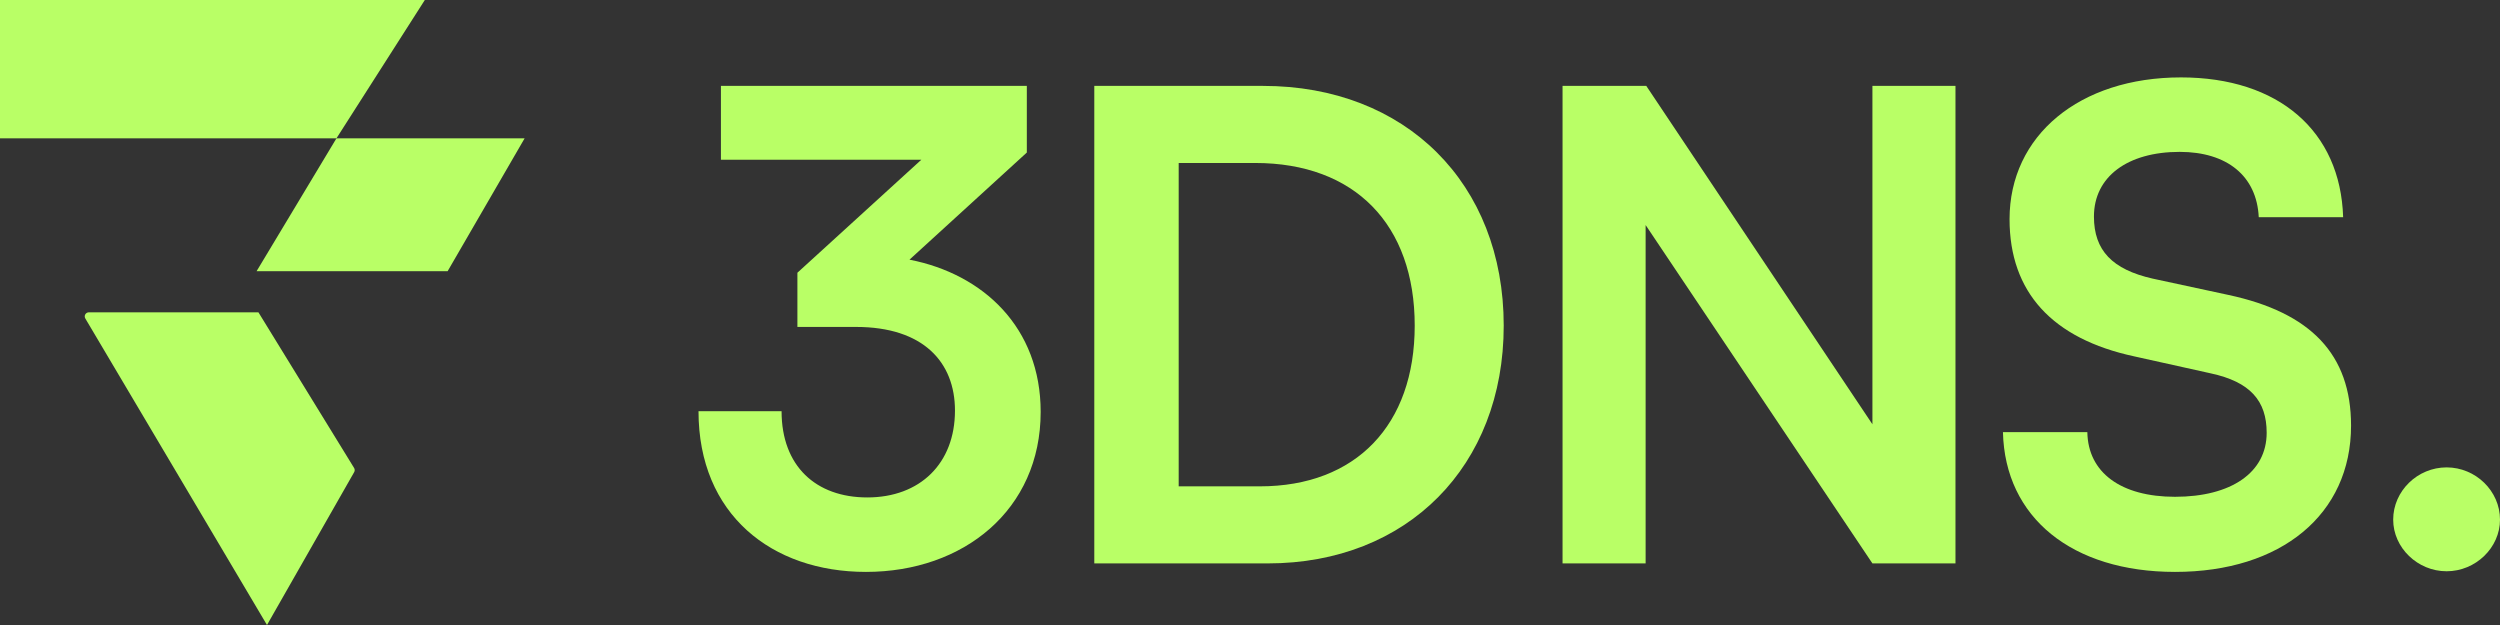 <svg width="156" height="39" viewBox="0 0 156 39" fill="none" xmlns="http://www.w3.org/2000/svg">
<rect x="0" y="0" width="156" height="39" fill="#333333" stroke="none"/>
<path d="M20.994 8.633L26.509 0H0V8.633H20.994Z" fill="#B9FF66"/>
<path d="M20.994 8.633H32.736L27.933 16.921H16.012L20.994 8.633Z" fill="#B9FF66"/>
<path d="M5.545 19.489H16.126L22.097 29.203C22.145 29.282 22.147 29.381 22.101 29.461L16.66 39L5.323 19.873C5.222 19.703 5.346 19.489 5.545 19.489Z" fill="#B9FF66"/>
<path d="M53.419 20.401C57.615 20.401 59.59 22.603 59.59 25.619C59.59 28.921 57.41 31.04 54.119 31.04C50.91 31.04 48.77 29.084 48.77 25.66H43.587C43.587 32.1 48.153 35.687 54.036 35.687C60.125 35.687 64.938 31.815 64.938 25.701C64.938 20.442 61.359 17.1 56.752 16.203L64.074 9.518V5.36H44.986V9.966H57.492L49.758 17.018V20.401H53.419Z" fill="#B9FF66"/>
<path d="M79.104 35.157C87.826 35.157 93.832 29.084 93.832 20.32C93.832 11.434 87.702 5.36 78.816 5.36H68.284V35.157H79.104ZM78.322 10.17C84.534 10.17 88.278 14.002 88.278 20.32C88.278 26.516 84.617 30.348 78.61 30.348H73.55V10.17H78.322Z" fill="#B9FF66"/>
<path d="M102.687 35.157V14.043L116.839 35.157H122.022V5.36H116.839V26.475L102.728 5.36H97.503V35.157H102.687Z" fill="#B9FF66"/>
<path d="M125.396 13.676C125.396 18.241 128.07 21.135 133.171 22.236L137.943 23.296C140.412 23.826 141.44 25.008 141.44 27.005C141.44 29.491 139.219 31 135.722 31C132.348 31 130.291 29.491 130.25 26.964H124.984C125.108 32.304 129.304 35.687 135.722 35.687C142.345 35.687 146.706 32.1 146.706 26.557C146.706 22.113 144.196 19.505 139.054 18.404L134.323 17.385C131.813 16.814 130.662 15.632 130.662 13.513C130.662 11.026 132.76 9.477 136.01 9.477C138.972 9.477 140.823 10.985 140.946 13.553H146.212C146.048 8.173 142.181 4.83 136.092 4.83C129.757 4.83 125.396 8.458 125.396 13.676Z" fill="#B9FF66"/>
<path d="M152.668 35.647C154.478 35.647 156 34.179 156 32.426C156 30.633 154.478 29.165 152.668 29.165C150.858 29.165 149.335 30.633 149.335 32.426C149.335 34.179 150.858 35.647 152.668 35.647Z" fill="#B9FF66"/>
</svg>
